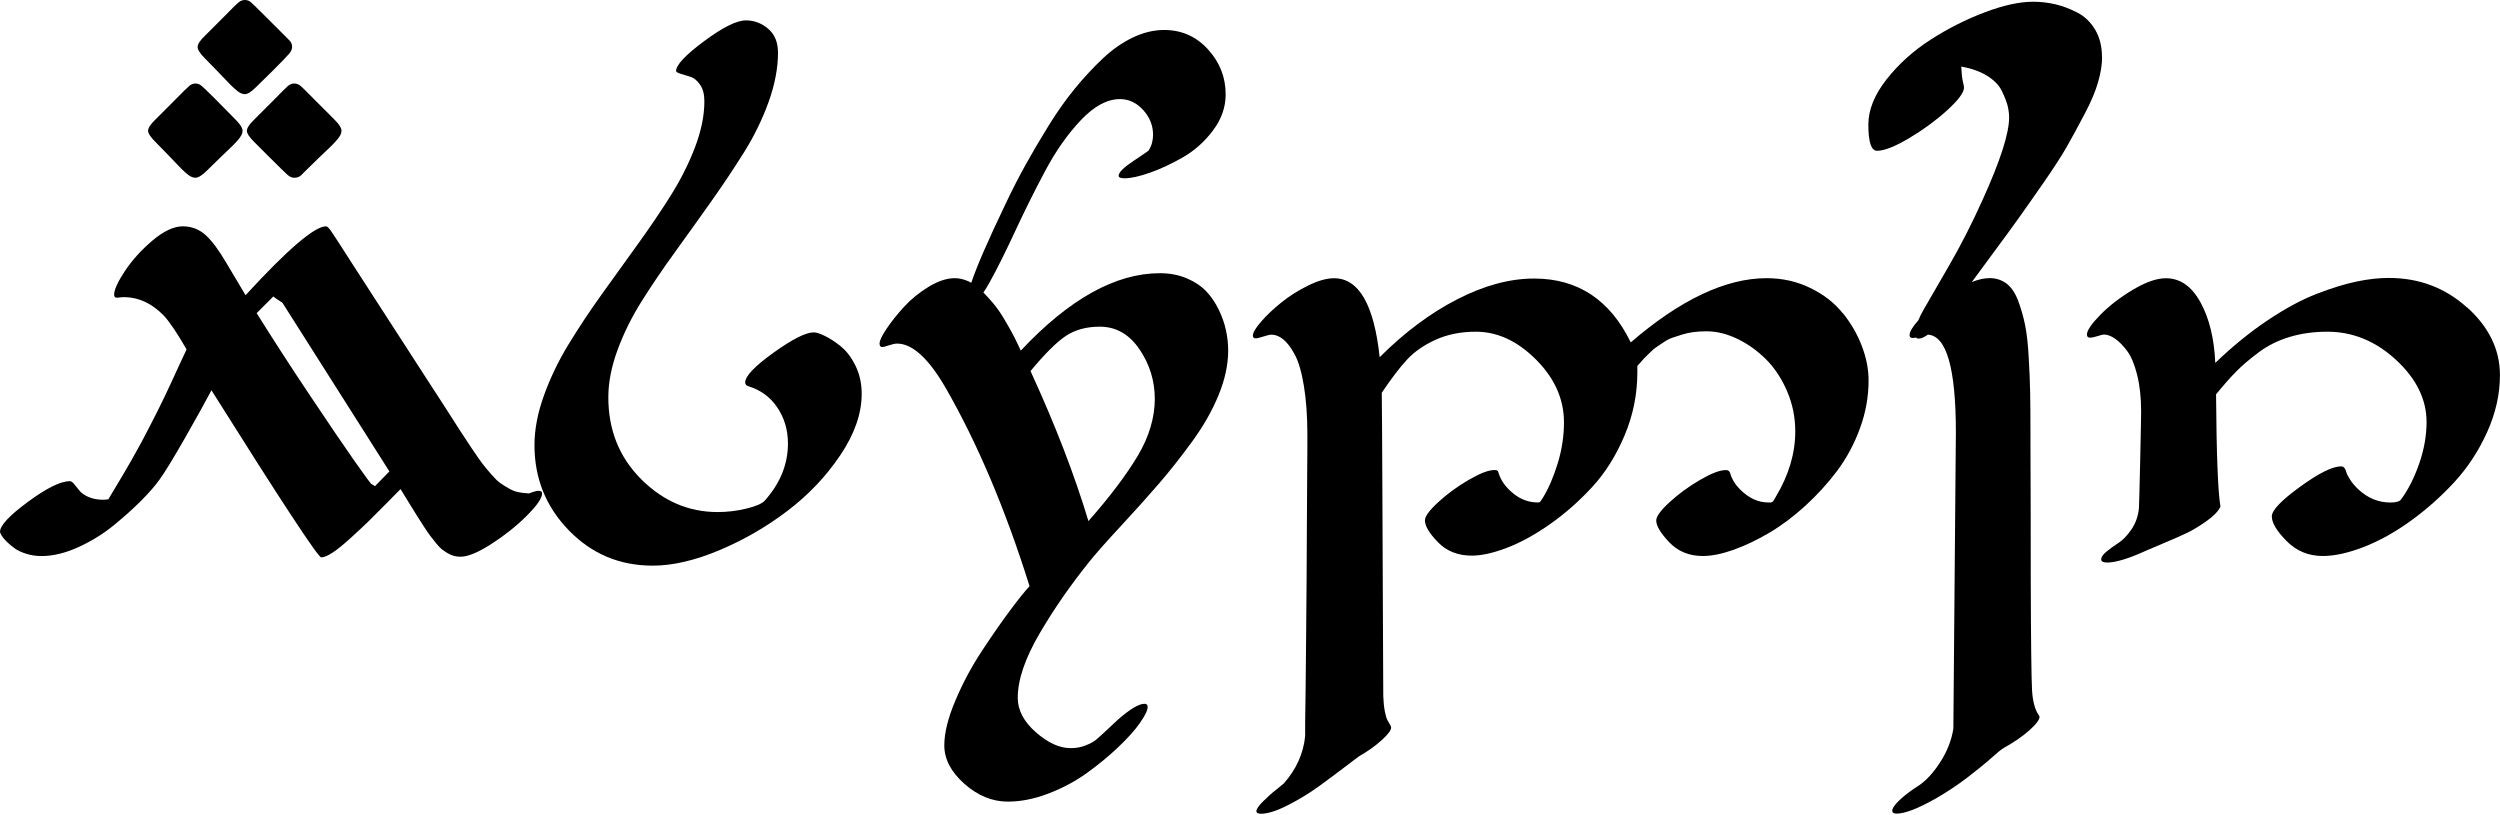 <svg width="417" height="136" viewBox="0 0 417 136" fill="none" xmlns="http://www.w3.org/2000/svg">
<path d="M31.6 14.3C31.91 14.05 32.25 13.93 32.62 13.93C32.99 13.93 33.32 14.06 33.64 14.33C33.96 14.6 34.74 15.35 36 16.61C37.26 17.9 38.35 19.01 39.27 19.93C40.06 20.72 40.46 21.35 40.46 21.82C40.46 22.05 40.39 22.3 40.26 22.56C40.13 22.82 39.88 23.15 39.52 23.55C39.16 23.95 38.78 24.33 38.4 24.69C38.02 25.06 37.44 25.61 36.67 26.35C35.89 27.09 35.17 27.8 34.51 28.46C33.72 29.25 33.07 29.65 32.58 29.65C32.35 29.65 32.1 29.59 31.84 29.45C31.57 29.32 31.25 29.07 30.85 28.71C30.45 28.35 30.07 27.97 29.71 27.59C29.35 27.21 28.79 26.63 28.05 25.85C27.31 25.07 26.6 24.36 25.94 23.69C25.11 22.87 24.7 22.24 24.7 21.81C24.7 21.35 25.11 20.72 25.94 19.92C26.77 19.1 27.76 18.1 28.91 16.95C30.4 15.43 31.3 14.55 31.61 14.3H31.6ZM39.83 0.37C40.14 0.12 40.48 0 40.85 0C41.22 0 41.54 0.11 41.82 0.35C42.1 0.58 43 1.46 44.52 2.98L47.49 5.95C47.56 6.02 47.65 6.11 47.76 6.22C47.87 6.34 47.96 6.42 48.01 6.47C48.06 6.52 48.13 6.59 48.23 6.69C48.33 6.79 48.4 6.86 48.43 6.91C48.46 6.96 48.5 7.03 48.55 7.11C48.6 7.19 48.63 7.27 48.65 7.33C48.67 7.4 48.68 7.47 48.7 7.55C48.72 7.63 48.73 7.72 48.73 7.82C48.73 8.19 48.56 8.56 48.23 8.96C47.9 9.36 46.97 10.32 45.45 11.84C44.36 12.9 43.45 13.79 42.72 14.52C41.93 15.31 41.3 15.71 40.84 15.71C40.61 15.71 40.36 15.64 40.1 15.51C39.83 15.38 39.51 15.13 39.11 14.77C38.71 14.41 38.33 14.04 37.97 13.65C37.61 13.27 37.05 12.69 36.31 11.92C35.57 11.14 34.86 10.42 34.2 9.76C33.37 8.93 32.96 8.29 32.96 7.83C32.96 7.37 33.37 6.74 34.2 5.95C35.03 5.12 36.02 4.13 37.17 2.98C38.62 1.49 39.51 0.62 39.82 0.38L39.83 0.37ZM48.11 14.28C48.39 14.05 48.71 13.93 49.08 13.93C49.45 13.93 49.77 14.05 50.07 14.28C50.37 14.51 51.28 15.4 52.8 16.96C53.96 18.12 54.95 19.11 55.77 19.93C56.56 20.72 56.96 21.35 56.96 21.82C56.96 22.05 56.89 22.3 56.76 22.56C56.63 22.82 56.38 23.15 56.02 23.55C55.66 23.95 55.28 24.33 54.9 24.69C54.52 25.06 53.94 25.61 53.16 26.35C52.38 27.09 51.66 27.8 51 28.46C50.6 28.86 50.35 29.11 50.23 29.23C50.11 29.35 49.96 29.45 49.76 29.53C49.56 29.61 49.33 29.65 49.07 29.65C48.71 29.65 48.35 29.5 48 29.2C47.65 28.9 46.55 27.83 44.7 25.98C43.77 25.05 43.01 24.29 42.42 23.7C41.59 22.88 41.18 22.25 41.18 21.82C41.18 21.36 41.59 20.73 42.42 19.93C43.38 18.97 44.48 17.87 45.74 16.61C47.03 15.29 47.81 14.51 48.09 14.28H48.11Z" fill="black"/>
<path d="M88.19 82.3C87.56 82.27 86.98 82.2 86.46 82.09C85.94 81.99 85.4 81.78 84.86 81.46C84.32 81.15 83.85 80.86 83.47 80.59C83.08 80.33 82.59 79.85 81.97 79.15C81.36 78.45 80.86 77.85 80.47 77.34C80.08 76.83 79.5 75.99 78.71 74.82C77.92 73.65 77.27 72.65 76.74 71.83C76.22 71.01 75.4 69.74 74.3 68.02C73.2 66.31 72.24 64.84 71.44 63.61C67.38 57.35 63.25 50.96 59.06 44.46C56.82 40.96 55.53 38.97 55.18 38.48C54.83 37.99 54.57 37.75 54.39 37.75C52.47 37.75 47.99 41.58 40.96 49.24L37.71 43.78C36.48 41.68 35.34 40.15 34.27 39.19C33.2 38.23 31.94 37.75 30.47 37.75C29 37.75 27.28 38.55 25.41 40.14C23.54 41.73 22.01 43.43 20.82 45.23C19.63 47.03 19.04 48.34 19.04 49.14C19.04 49.28 19.07 49.4 19.12 49.48C19.17 49.57 19.25 49.62 19.36 49.64C19.46 49.66 19.58 49.66 19.7 49.64C19.82 49.62 19.99 49.61 20.2 49.59C20.41 49.57 20.6 49.56 20.78 49.56C23.16 49.6 25.33 50.61 27.29 52.61C28.27 53.66 29.55 55.55 31.12 58.28C30.91 58.73 30.49 59.64 29.86 60.98C29.23 62.33 28.82 63.22 28.63 63.66C28.44 64.1 28.06 64.9 27.5 66.07C26.94 67.24 26.52 68.1 26.24 68.64C25.96 69.18 25.55 69.99 25.01 71.05C24.47 72.12 23.99 73.04 23.57 73.81C23.15 74.58 22.63 75.51 22.02 76.59C21.41 77.67 20.78 78.76 20.13 79.84C19.48 80.92 18.79 82.08 18.06 83.3C17.96 83.3 17.82 83.3 17.64 83.33C17.46 83.35 17.34 83.36 17.27 83.36C16.29 83.36 15.45 83.2 14.75 82.89C14.05 82.58 13.54 82.22 13.23 81.81C12.92 81.41 12.63 81.05 12.36 80.73C12.1 80.41 11.86 80.26 11.65 80.26C10.11 80.26 7.78 81.41 4.67 83.7C1.56 85.99 0 87.66 0 88.71C0 88.81 0.09 89.02 0.26 89.31C0.44 89.61 0.71 89.95 1.1 90.33C1.49 90.71 1.93 91.09 2.44 91.46C2.95 91.83 3.6 92.13 4.41 92.38C5.21 92.63 6.05 92.75 6.93 92.75C8.85 92.75 10.91 92.25 13.1 91.25C15.29 90.25 17.27 89.02 19.06 87.55C20.84 86.08 22.37 84.7 23.65 83.41C24.93 82.12 25.91 80.98 26.61 80C27.52 78.74 28.94 76.41 30.89 73C32.83 69.59 34.29 66.96 35.27 65.1C46.95 83.68 53.06 92.97 53.58 92.97C54.03 92.97 54.66 92.71 55.47 92.18C56.27 91.66 57.28 90.84 58.49 89.74C59.7 88.64 60.66 87.74 61.38 87.04C62.1 86.34 63.16 85.27 64.58 83.84C66 82.41 66.74 81.65 66.81 81.58C67.23 82.24 67.72 83.04 68.28 83.97C68.84 84.9 69.28 85.61 69.59 86.09C69.9 86.58 70.28 87.17 70.72 87.85C71.16 88.53 71.52 89.06 71.8 89.42C72.08 89.79 72.4 90.2 72.77 90.65C73.14 91.1 73.46 91.44 73.74 91.65C74.02 91.86 74.33 92.07 74.68 92.28C75.03 92.49 75.38 92.64 75.73 92.73C76.08 92.82 76.45 92.86 76.83 92.86C78.05 92.86 79.78 92.14 82 90.71C84.22 89.28 86.18 87.71 87.88 86.01C89.58 84.31 90.42 83.08 90.42 82.31C90.42 81.72 89.69 81.72 88.22 82.31L88.19 82.3ZM62.53 81.09C62.25 80.88 62.08 80.78 62.01 80.78C61.91 80.78 60.95 79.49 59.15 76.92C57.35 74.35 54.89 70.74 51.78 66.08C48.67 61.43 45.67 56.81 42.81 52.23L45.59 49.45C45.73 49.59 46.24 49.94 47.11 50.5L64.95 78.63L62.54 81.1L62.53 81.09Z" fill="black"/>
<path d="M140.25 57.77C139.31 57.02 138.42 56.44 137.6 56.04C136.78 55.64 136.16 55.44 135.74 55.44C134.41 55.44 132.17 56.57 129.02 58.83C125.87 61.09 124.3 62.74 124.3 63.79C124.3 64.1 124.47 64.31 124.82 64.42C126.88 65.05 128.5 66.24 129.67 67.99C130.84 69.74 131.43 71.73 131.43 73.97C131.43 77.43 130.14 80.62 127.55 83.52C127.1 84.01 126.08 84.45 124.51 84.83C122.94 85.22 121.33 85.41 119.68 85.41C114.85 85.41 110.61 83.58 106.95 79.93C103.29 76.28 101.47 71.72 101.47 66.26C101.47 63.78 101.99 61.13 103.02 58.34C104.05 55.54 105.41 52.81 107.09 50.15C108.77 47.49 110.61 44.77 112.63 41.99C114.64 39.21 116.64 36.41 118.64 33.59C120.63 30.77 122.47 28.02 124.15 25.33C125.83 22.64 127.18 19.84 128.22 16.96C129.25 14.07 129.77 11.35 129.77 8.8C129.77 7.05 129.22 5.71 128.12 4.79C127.02 3.86 125.79 3.4 124.42 3.4C122.88 3.4 120.55 4.56 117.44 6.87C114.33 9.18 112.77 10.84 112.77 11.85C112.77 11.99 113.01 12.14 113.5 12.3C113.99 12.46 114.53 12.62 115.13 12.8C115.72 12.97 116.27 13.41 116.76 14.11C117.25 14.81 117.49 15.74 117.49 16.89C117.49 19.27 116.97 21.83 115.92 24.58C114.87 27.33 113.51 30.02 111.85 32.66C110.19 35.3 108.35 38.01 106.34 40.79C104.33 43.57 102.32 46.37 100.3 49.19C98.28 52.01 96.45 54.78 94.79 57.51C93.13 60.24 91.77 63.07 90.72 65.99C89.67 68.91 89.15 71.67 89.15 74.26C89.15 79.79 91.06 84.52 94.87 88.45C98.68 92.38 103.35 94.35 108.88 94.35C112.2 94.35 115.9 93.49 119.98 91.78C124.05 90.07 127.84 87.88 131.34 85.22C134.84 82.56 137.78 79.47 140.16 75.93C142.54 72.4 143.73 68.98 143.73 65.7C143.73 63.99 143.39 62.43 142.71 61.03C142.03 59.63 141.21 58.56 140.27 57.8L140.25 57.77Z" fill="black"/>
<path d="M203.27 51.63C202.71 50.46 202.01 49.44 201.17 48.56C200.33 47.69 199.25 46.97 197.92 46.41C196.59 45.85 195.1 45.57 193.46 45.57C186.08 45.57 178.35 49.87 170.27 58.48C170.24 58.41 170.05 58.03 169.72 57.32C169.39 56.62 169.06 55.96 168.72 55.35C168.39 54.74 167.95 53.98 167.41 53.07C166.87 52.16 166.3 51.35 165.7 50.63C165.18 50 164.62 49.39 164.03 48.79C164.36 48.31 164.71 47.75 165.08 47.07C166.37 44.74 167.78 41.9 169.33 38.56C170.88 35.22 172.54 31.88 174.32 28.54C176.09 25.2 178.09 22.36 180.3 20.03C182.51 17.7 184.68 16.53 186.8 16.53C188.3 16.53 189.59 17.14 190.69 18.36C191.79 19.58 192.33 20.95 192.33 22.48C192.33 23.45 192.09 24.32 191.6 25.09C191.57 25.16 190.72 25.74 189.07 26.84C187.42 27.94 186.59 28.76 186.59 29.32C186.59 29.6 186.92 29.74 187.58 29.74C188.62 29.74 190.04 29.43 191.83 28.8C193.62 28.17 195.47 27.3 197.39 26.19C199.3 25.08 200.96 23.59 202.35 21.73C203.74 19.87 204.44 17.88 204.44 15.75C204.44 12.9 203.46 10.39 201.49 8.23C199.52 6.07 197.08 5 194.16 5C192.45 5 190.72 5.42 188.97 6.25C187.21 7.09 185.53 8.26 183.93 9.77C182.33 11.28 180.78 12.95 179.28 14.78C177.78 16.61 176.33 18.66 174.92 20.94C173.51 23.22 172.24 25.38 171.11 27.41C169.98 29.45 168.87 31.59 167.8 33.86C164.83 40.05 162.9 44.48 162.01 47.17C161.87 47.09 161.73 47.02 161.59 46.95C160.8 46.58 160.02 46.4 159.25 46.4C157.92 46.4 156.47 46.88 154.89 47.84C153.32 48.8 151.95 49.91 150.8 51.17C149.65 52.43 148.68 53.64 147.89 54.82C147.1 55.99 146.71 56.82 146.71 57.31C146.71 57.7 146.87 57.89 147.18 57.89C147.35 57.89 147.72 57.79 148.28 57.6C148.84 57.41 149.29 57.31 149.64 57.31C152.19 57.31 154.91 59.8 157.77 64.76C163.05 73.96 167.71 84.96 171.73 97.77C170.92 98.64 169.83 100.01 168.45 101.86C167.07 103.71 165.51 105.95 163.78 108.58C162.05 111.2 160.57 113.97 159.35 116.87C158.12 119.77 157.51 122.26 157.51 124.32C157.51 126.63 158.63 128.77 160.87 130.75C163.11 132.73 165.52 133.71 168.11 133.71C170.28 133.71 172.54 133.26 174.91 132.35C177.27 131.44 179.4 130.3 181.29 128.94C183.18 127.58 184.91 126.15 186.49 124.66C188.06 123.17 189.28 121.82 190.14 120.59C191 119.36 191.43 118.47 191.43 117.91C191.43 117.56 191.25 117.39 190.91 117.39C189.97 117.39 188.5 118.26 186.5 120.01C186.05 120.43 185.4 121.03 184.56 121.82C183.72 122.61 183.12 123.15 182.75 123.45C182.38 123.75 181.82 124.04 181.07 124.34C180.32 124.64 179.49 124.79 178.58 124.79C176.72 124.79 174.79 123.9 172.78 122.14C170.77 120.37 169.76 118.46 169.76 116.4C169.76 113.39 170.98 109.8 173.43 105.62C175.88 101.44 178.7 97.39 181.88 93.47C182.93 92.18 184.63 90.25 187 87.7C189.36 85.15 191.44 82.83 193.24 80.75C195.04 78.67 196.9 76.32 198.8 73.72C200.71 71.11 202.19 68.51 203.26 65.9C204.33 63.29 204.86 60.82 204.86 58.48C204.86 57.36 204.74 56.23 204.49 55.09C204.25 53.95 203.84 52.8 203.28 51.63H203.27ZM189.76 76.06C187.85 79.24 185.12 82.87 181.55 86.92C179.24 79.23 176.02 70.88 171.89 61.89C174.27 59.02 176.23 57.07 177.77 56.04C179.31 55.01 181.2 54.49 183.44 54.49C186.13 54.49 188.34 55.74 190.05 58.24C191.76 60.74 192.62 63.52 192.62 66.56C192.62 69.6 191.67 72.88 189.76 76.06Z" fill="black"/>
<path d="M307.33 52.2C305.97 50.5 304.17 49.11 301.95 48.03C299.73 46.95 297.31 46.4 294.68 46.4C287.86 46.4 280.3 49.97 272.01 57.11C268.55 50.01 263.18 46.46 255.9 46.46C251.84 46.46 247.56 47.61 243.07 49.92C238.57 52.23 234.26 55.45 230.13 59.58C229.19 50.8 226.65 46.41 222.52 46.41C221.29 46.41 219.86 46.81 218.22 47.62C216.57 48.42 215.09 49.36 213.76 50.43C212.43 51.5 211.3 52.56 210.37 53.63C209.44 54.7 208.98 55.48 208.98 55.97C208.98 56.28 209.14 56.44 209.45 56.44C209.66 56.44 210.09 56.34 210.74 56.13C211.39 55.92 211.83 55.82 212.08 55.82C212.74 55.82 213.4 56.08 214.05 56.61C214.7 57.13 215.34 57.98 215.97 59.15C216.6 60.32 217.11 62.06 217.49 64.37C217.87 66.68 218.07 69.41 218.07 72.56C218.07 74.03 218.07 76.08 218.04 78.72C218.02 81.36 218.01 84.2 217.99 87.25C217.97 90.29 217.95 93.48 217.94 96.8C217.92 100.12 217.9 103.32 217.86 106.38C217.83 109.44 217.8 112.19 217.78 114.64C217.76 117.09 217.73 119.07 217.7 120.57V122.77C217.42 125.67 216.23 128.31 214.13 130.69L212.98 131.63C212.17 132.26 211.41 132.94 210.67 133.68C209.94 134.41 209.57 134.96 209.57 135.31C209.57 135.59 209.83 135.73 210.36 135.73C211.48 135.73 212.97 135.25 214.85 134.29C216.72 133.33 218.43 132.29 219.97 131.17C221.51 130.05 222.98 128.96 224.38 127.89C225.78 126.82 226.53 126.25 226.64 126.18C228.11 125.34 229.38 124.44 230.44 123.48C231.51 122.52 232.04 121.81 232.04 121.35C232.04 121.25 231.98 121.09 231.86 120.88C231.74 120.67 231.6 120.43 231.44 120.15C231.28 119.87 231.13 119.37 230.99 118.65C230.85 117.93 230.76 117.08 230.73 116.1C230.73 115.79 230.71 112.09 230.68 105C230.65 97.91 230.61 90.2 230.58 81.86C230.55 73.52 230.51 68.07 230.48 65.51C232.05 63.17 233.45 61.33 234.68 60C235.9 58.67 237.5 57.56 239.46 56.67C241.42 55.78 243.66 55.33 246.18 55.33C249.78 55.33 253.13 56.89 256.23 60C259.33 63.11 260.87 66.6 260.87 70.44C260.87 72.75 260.52 75.04 259.82 77.31C259.12 79.58 258.3 81.49 257.35 83.03C257.11 83.41 256.95 83.64 256.88 83.71C256.81 83.78 256.69 83.81 256.51 83.81C255.01 83.81 253.64 83.31 252.42 82.31C251.19 81.31 250.39 80.22 250.01 79.03C249.94 78.75 249.86 78.58 249.77 78.5C249.68 78.43 249.52 78.4 249.27 78.4C248.29 78.4 246.86 78.95 244.97 80.05C243.08 81.15 241.39 82.39 239.91 83.75C238.42 85.12 237.68 86.13 237.68 86.8C237.68 87.74 238.41 88.96 239.86 90.45C241.31 91.94 243.19 92.68 245.5 92.68C247.11 92.68 249.05 92.25 251.32 91.39C253.59 90.53 256 89.21 258.54 87.43C261.08 85.64 263.43 83.57 265.6 81.21C267.77 78.85 269.56 75.99 270.98 72.63C272.4 69.27 273.11 65.76 273.11 62.08V61.03L273.69 60.4C274.07 59.95 274.33 59.67 274.45 59.56C274.57 59.46 274.84 59.19 275.26 58.77C275.68 58.35 276.03 58.05 276.31 57.88C276.59 57.71 276.98 57.44 277.49 57.09C278 56.74 278.49 56.49 278.96 56.33C279.43 56.17 279.97 56 280.56 55.81C281.15 55.62 281.8 55.48 282.5 55.39C283.2 55.3 283.92 55.26 284.65 55.26C286.33 55.26 288.04 55.68 289.79 56.52C291.54 57.36 293.13 58.5 294.57 59.93C296 61.36 297.18 63.14 298.09 65.26C299 67.38 299.45 69.61 299.45 71.95C299.45 75.62 298.37 79.26 296.2 82.87C296.13 82.97 296.05 83.11 295.96 83.29C295.87 83.46 295.81 83.56 295.78 83.58C295.75 83.6 295.69 83.64 295.62 83.71C295.55 83.78 295.46 83.81 295.36 83.81H294.94C293.26 83.81 291.7 83.09 290.27 81.66C289.78 81.17 289.4 80.69 289.14 80.22C288.88 79.75 288.72 79.4 288.67 79.17C288.62 78.94 288.54 78.76 288.43 78.62C288.33 78.48 288.13 78.41 287.85 78.41C286.87 78.41 285.44 78.96 283.55 80.06C281.66 81.16 279.97 82.4 278.49 83.76C277 85.13 276.26 86.14 276.26 86.81C276.26 87.72 276.99 88.93 278.44 90.46C279.89 91.98 281.75 92.74 284.03 92.74C285.5 92.74 287.2 92.4 289.12 91.72C291.04 91.04 293.03 90.09 295.08 88.89C297.13 87.68 299.14 86.18 301.11 84.38C303.09 82.58 304.86 80.63 306.44 78.53C308.01 76.43 309.28 74.07 310.24 71.45C311.2 68.83 311.68 66.17 311.68 63.47C311.68 61.58 311.3 59.66 310.55 57.7C309.8 55.74 308.74 53.91 307.38 52.22L307.33 52.2Z" fill="black"/>
<path d="M411.5 51.29C407.86 48 403.51 46.36 398.43 46.36C396.78 46.36 395 46.56 393.08 46.96C391.16 47.36 388.94 48.04 386.44 49.01C383.94 49.97 381.21 51.44 378.25 53.42C375.29 55.4 372.38 57.77 369.51 60.53C369.33 56.47 368.51 53.1 367.04 50.43C365.57 47.75 363.65 46.41 361.27 46.41C359.73 46.41 357.89 47.06 355.73 48.35C353.58 49.64 351.77 51.04 350.3 52.55C348.83 54.05 348.1 55.14 348.1 55.8C348.1 56.15 348.27 56.32 348.6 56.32C348.93 56.32 349.36 56.23 349.89 56.06C350.41 55.89 350.76 55.8 350.94 55.8C351.5 55.8 352.11 56.03 352.78 56.48C353.44 56.94 354.12 57.62 354.8 58.53C355.48 59.44 356.04 60.78 356.48 62.54C356.92 64.31 357.14 66.34 357.14 68.65C357.14 69.35 357.09 72.13 356.98 76.99C356.87 81.85 356.8 84.46 356.77 84.81C356.63 86.14 356.21 87.31 355.51 88.33C354.81 89.34 354.09 90.09 353.36 90.56C352.63 91.03 351.96 91.51 351.37 92C350.77 92.49 350.48 92.93 350.48 93.31C350.48 93.66 350.81 93.83 351.48 93.83C352.91 93.83 355.08 93.17 357.99 91.84C358.13 91.77 359.06 91.38 360.77 90.66C362.48 89.94 363.83 89.35 364.81 88.88C365.79 88.41 366.87 87.75 368.06 86.91C369.25 86.07 370.02 85.27 370.37 84.5C369.95 82.02 369.71 75.77 369.64 65.77C370.9 64.23 372.02 62.96 373 61.97C373.98 60.97 375.23 59.91 376.75 58.77C378.27 57.63 380 56.78 381.92 56.2C383.84 55.62 385.94 55.33 388.22 55.33C392.45 55.33 396.27 56.9 399.66 60.03C403.05 63.16 404.75 66.62 404.75 70.39C404.75 72.66 404.34 74.98 403.52 77.34C402.7 79.7 401.69 81.69 400.5 83.3C400.26 83.65 399.66 83.82 398.72 83.82C396.73 83.82 394.94 83.09 393.37 81.62C392.81 81.1 392.35 80.56 392.01 80.02C391.66 79.48 391.45 79.07 391.38 78.79C391.31 78.51 391.2 78.27 391.07 78.08C390.93 77.89 390.74 77.79 390.49 77.79C389.05 77.79 386.77 78.93 383.64 81.2C380.51 83.47 378.94 85.12 378.94 86.13C378.94 87.21 379.76 88.59 381.41 90.25C383.05 91.91 385.06 92.74 387.44 92.74C389.4 92.74 391.67 92.24 394.26 91.24C396.85 90.24 399.46 88.79 402.11 86.88C404.75 84.97 407.18 82.81 409.4 80.4C411.62 77.99 413.44 75.21 414.86 72.06C416.28 68.91 416.99 65.75 416.99 62.56C416.99 58.33 415.17 54.57 411.53 51.28L411.5 51.29Z" fill="black"/>
<path d="M350.61 9.53C350.61 7.77 350.24 6.26 349.49 4.98C348.74 3.71 347.75 2.75 346.52 2.11C345.29 1.47 344.07 1.01 342.86 0.72C341.65 0.44 340.41 0.29 339.13 0.29C336.84 0.29 334.14 0.88 331.02 2.07C327.9 3.25 324.9 4.77 322.02 6.62C319.14 8.47 316.69 10.68 314.67 13.25C312.65 15.82 311.64 18.34 311.64 20.8C311.64 23.7 312.12 25.15 313.09 25.15C314.28 25.15 316.05 24.46 318.4 23.07C320.75 21.68 322.87 20.13 324.76 18.42C326.65 16.7 327.6 15.43 327.6 14.59C327.6 14.46 327.53 14.12 327.4 13.57C327.27 13.02 327.18 12.2 327.14 11.1C328.85 11.41 330.29 11.92 331.46 12.65C332.62 13.37 333.44 14.21 333.9 15.16C334.36 16.11 334.68 16.92 334.86 17.6C335.03 18.28 335.12 18.95 335.12 19.61C335.12 22.25 333.65 26.82 330.7 33.33C328.94 37.24 327.07 40.91 325.1 44.31C323.12 47.72 321.68 50.21 320.78 51.79C320.45 52.37 320.2 52.9 319.99 53.41C319.02 54.5 318.52 55.34 318.52 55.9C318.52 56.11 318.6 56.25 318.76 56.32C318.92 56.39 319.11 56.4 319.34 56.35C319.42 56.33 319.51 56.31 319.59 56.29C319.69 56.42 319.83 56.48 320.03 56.48C320.45 56.48 320.97 56.25 321.57 55.82C324.68 56 326.24 61.43 326.24 72.12L325.82 121.55C325.51 123.51 324.76 125.39 323.59 127.19C322.42 128.99 321.2 130.29 319.94 131.1C318.68 131.9 317.65 132.69 316.84 133.46C316.03 134.23 315.63 134.82 315.63 135.24C315.63 135.55 315.87 135.71 316.36 135.71C317.72 135.71 319.84 134.9 322.71 133.29C324.67 132.17 326.47 130.98 328.12 129.72C329.76 128.46 331.09 127.38 332.11 126.47C333.12 125.56 333.84 124.98 334.26 124.74C336.01 123.76 337.43 122.77 338.54 121.78C339.64 120.78 340.19 120.06 340.19 119.6C340.19 119.5 340.16 119.41 340.09 119.34C339.43 118.39 339.04 116.96 338.94 115.04C338.84 113.12 338.76 107.03 338.73 96.78C338.73 88.04 338.71 80.5 338.68 74.16V71.96C338.68 69.37 338.66 67.22 338.63 65.5C338.6 63.79 338.52 61.83 338.39 59.62C338.27 57.42 338.07 55.62 337.79 54.24C337.51 52.86 337.13 51.51 336.64 50.2C336.15 48.89 335.5 47.93 334.7 47.31C333.89 46.7 332.95 46.39 331.87 46.39C330.99 46.39 329.99 46.61 328.9 47.04C329.66 46 330.69 44.6 332.01 42.82C334.19 39.88 335.75 37.74 336.69 36.42C337.63 35.1 339.01 33.15 340.81 30.55C342.61 27.96 343.95 25.88 344.83 24.32C345.71 22.76 346.68 20.98 347.73 18.98C348.79 16.98 349.53 15.21 349.97 13.67C350.41 12.13 350.63 10.75 350.63 9.51L350.61 9.53Z" fill="black"/>
</svg>
